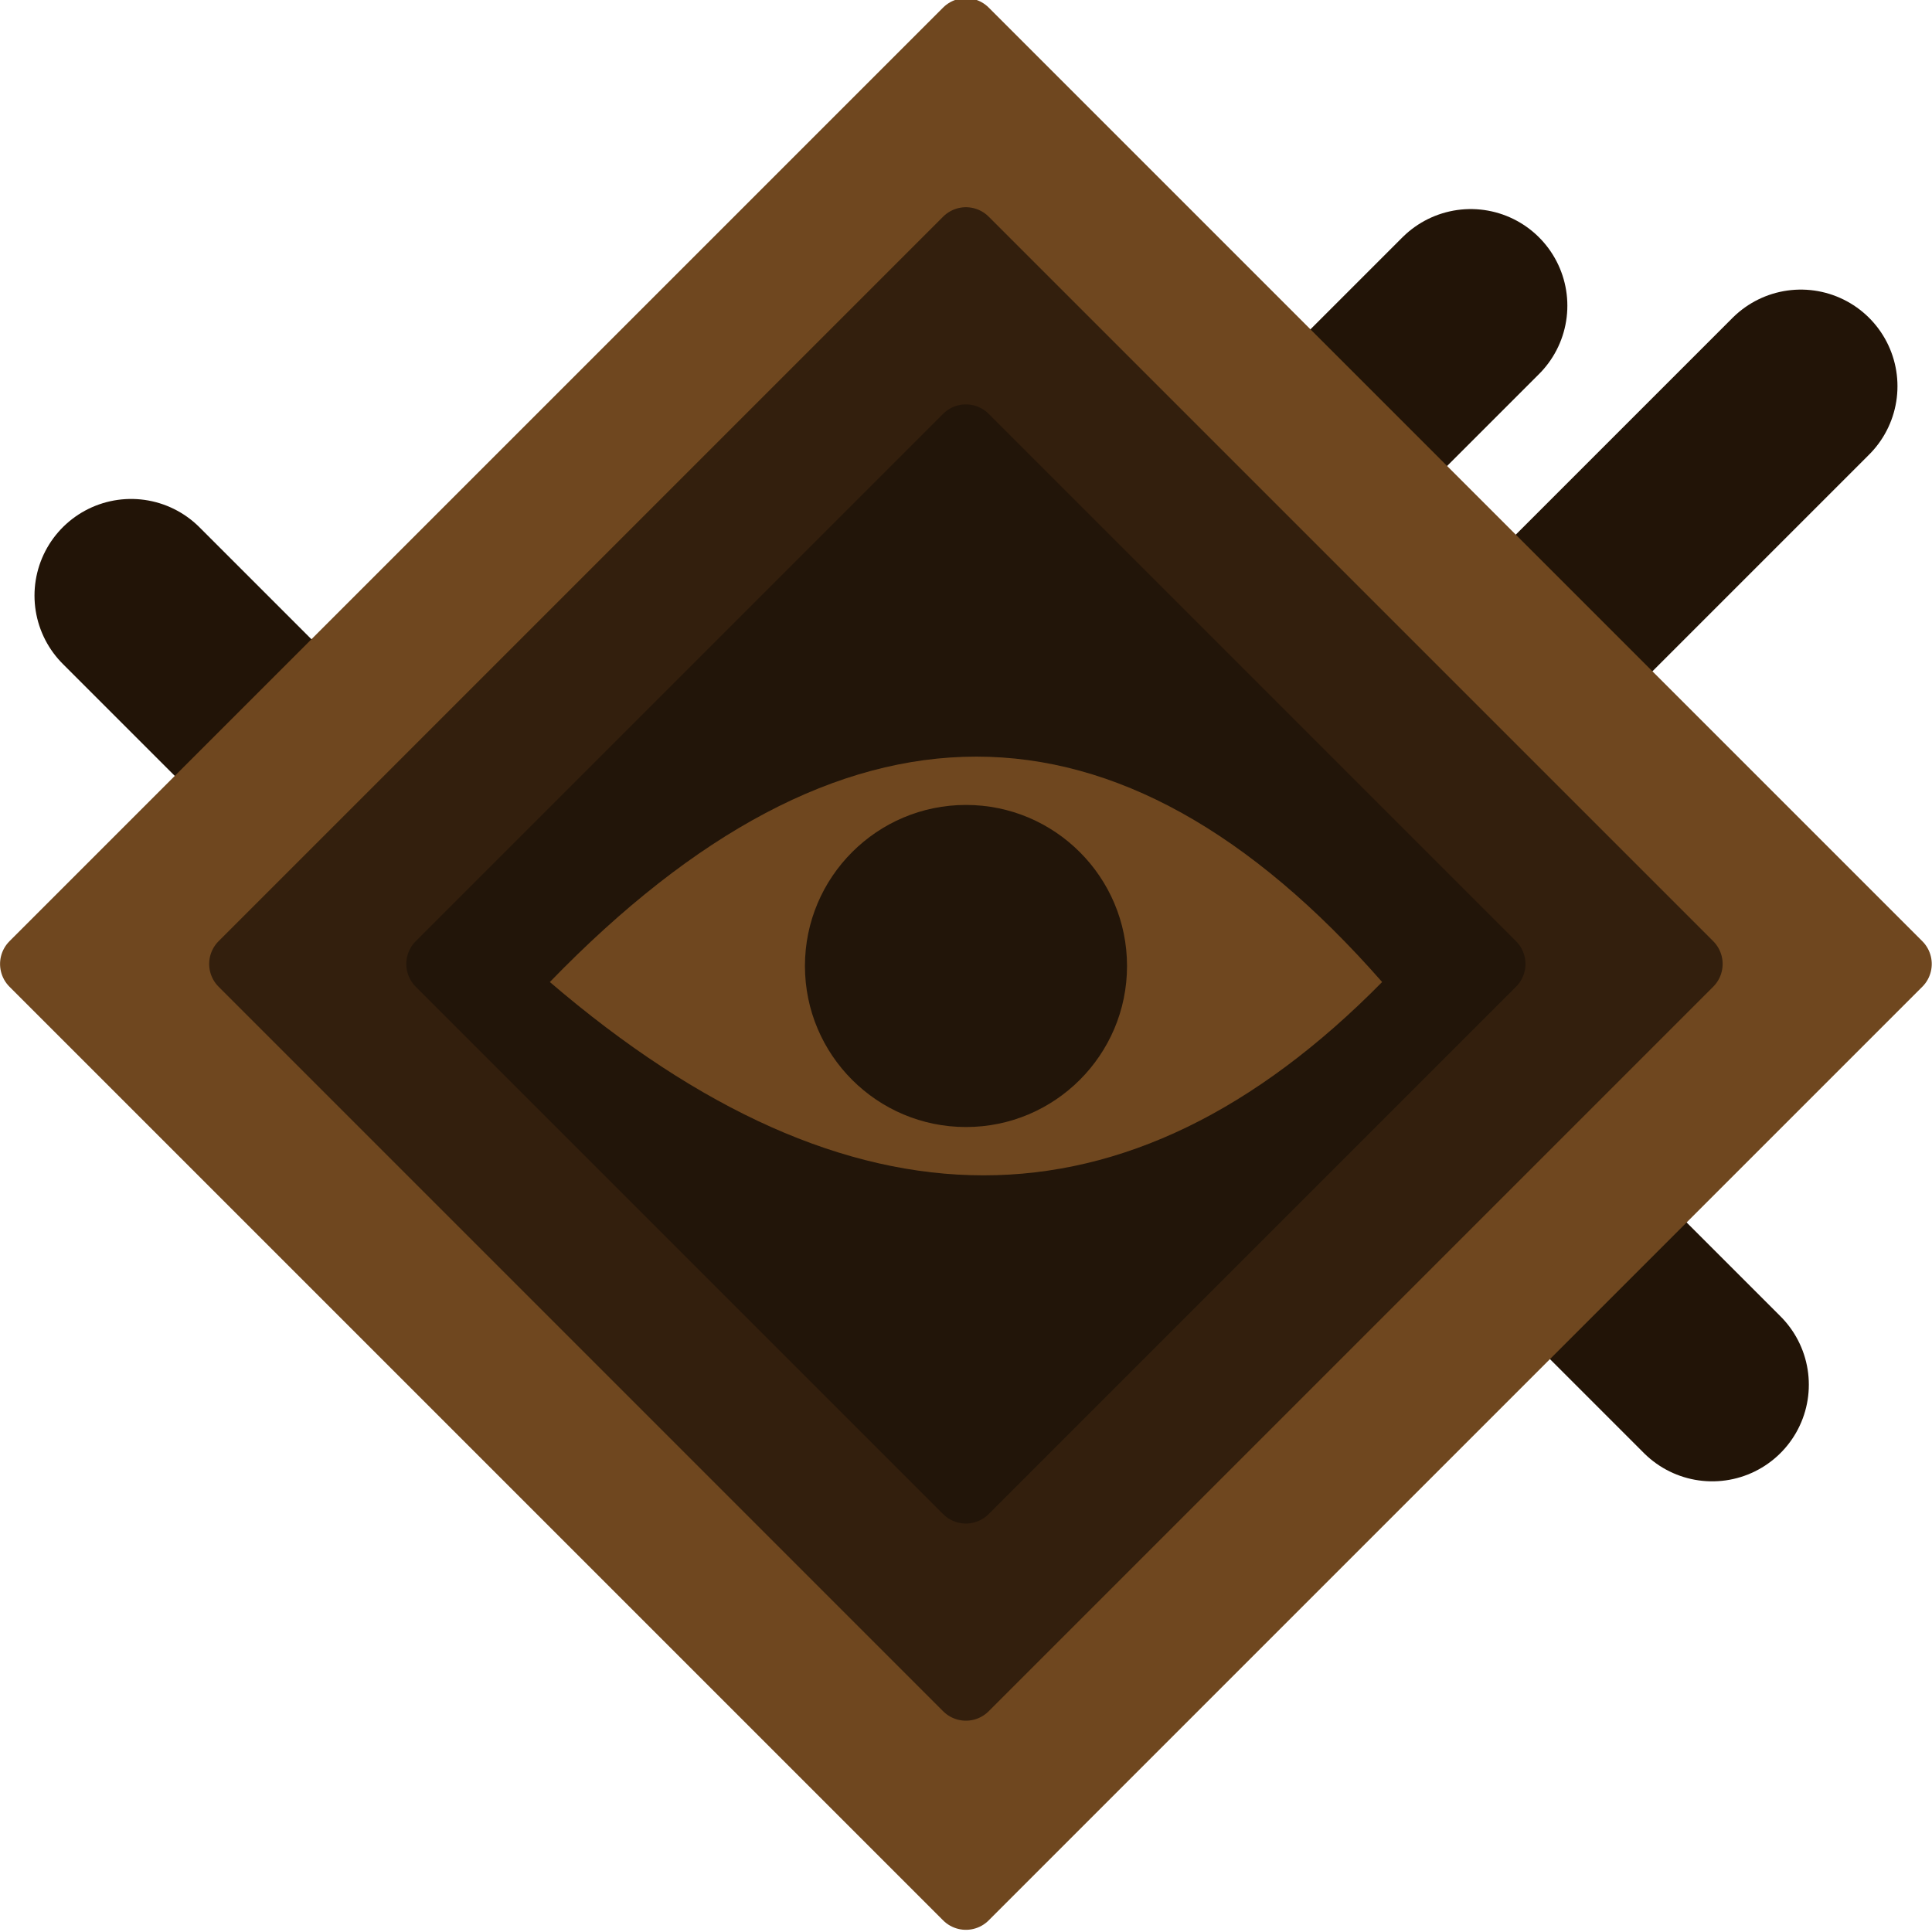 <?xml version="1.0" standalone="no"?><!-- Generator: Gravit.io --><svg xmlns="http://www.w3.org/2000/svg" xmlns:xlink="http://www.w3.org/1999/xlink" style="isolation:isolate" viewBox="271.514 252.509 59.983 59.983" width="59.983" height="59.983"><g id="powerup"><line x1="314.425" y1="277.5" x2="327.425" y2="264.5" vector-effect="non-scaling-stroke" stroke-width="6" stroke="rgb(34,20,7)" stroke-linejoin="miter" stroke-linecap="round" stroke-miterlimit="3"/><line x1="324.673" y1="295.5" x2="311.673" y2="282.5" vector-effect="non-scaling-stroke" stroke-width="6" stroke="rgb(34,20,7)" stroke-linejoin="miter" stroke-linecap="round" stroke-miterlimit="3"/><line x1="288.585" y1="284" x2="275.585" y2="271" vector-effect="non-scaling-stroke" stroke-width="6" stroke="rgb(34,20,7)" stroke-linejoin="miter" stroke-linecap="round" stroke-miterlimit="3"/><line x1="304.176" y1="275" x2="317.176" y2="262" vector-effect="non-scaling-stroke" stroke-width="6" stroke="rgb(34,20,7)" stroke-linejoin="miter" stroke-linecap="round" stroke-miterlimit="3"/><rect x="281.005" y="262" width="41" height="41" transform="matrix(0.707,0.707,-0.707,0.707,288.066,-130.454)" fill="rgb(111,71,31)" vector-effect="non-scaling-stroke" stroke-width="2" stroke="rgb(111,71,31)" stroke-linejoin="round" stroke-linecap="round" stroke-miterlimit="3"/><rect x="285.596" y="266.591" width="31.817" height="31.817" transform="matrix(0.707,0.707,-0.707,0.707,288.066,-130.454)" fill="rgb(51,31,13)" vector-effect="non-scaling-stroke" stroke-width="2" stroke="rgb(51,31,13)" stroke-linejoin="round" stroke-linecap="round" stroke-miterlimit="3"/><rect x="289.925" y="270.921" width="23.159" height="23.159" transform="matrix(0.707,0.707,-0.707,0.707,288.066,-130.454)" fill="rgb(34,21,9)" vector-effect="non-scaling-stroke" stroke-width="2" stroke="rgb(34,21,9)" stroke-linejoin="round" stroke-linecap="round" stroke-miterlimit="3"/><path d=" M 288.585 282.998 Q 302.147 269.002 314.425 282.998 Q 302.596 295.002 288.585 282.998 Z " fill="rgb(111,71,31)"/><path d=" M 296.505 282.5 C 296.505 279.74 298.745 277.5 301.505 277.5 C 304.264 277.5 306.505 279.74 306.505 282.5 C 306.505 285.26 304.264 287.5 301.505 287.5 C 298.745 287.5 296.505 285.26 296.505 282.5 Z " fill="rgb(34,21,9)"/></g></svg>